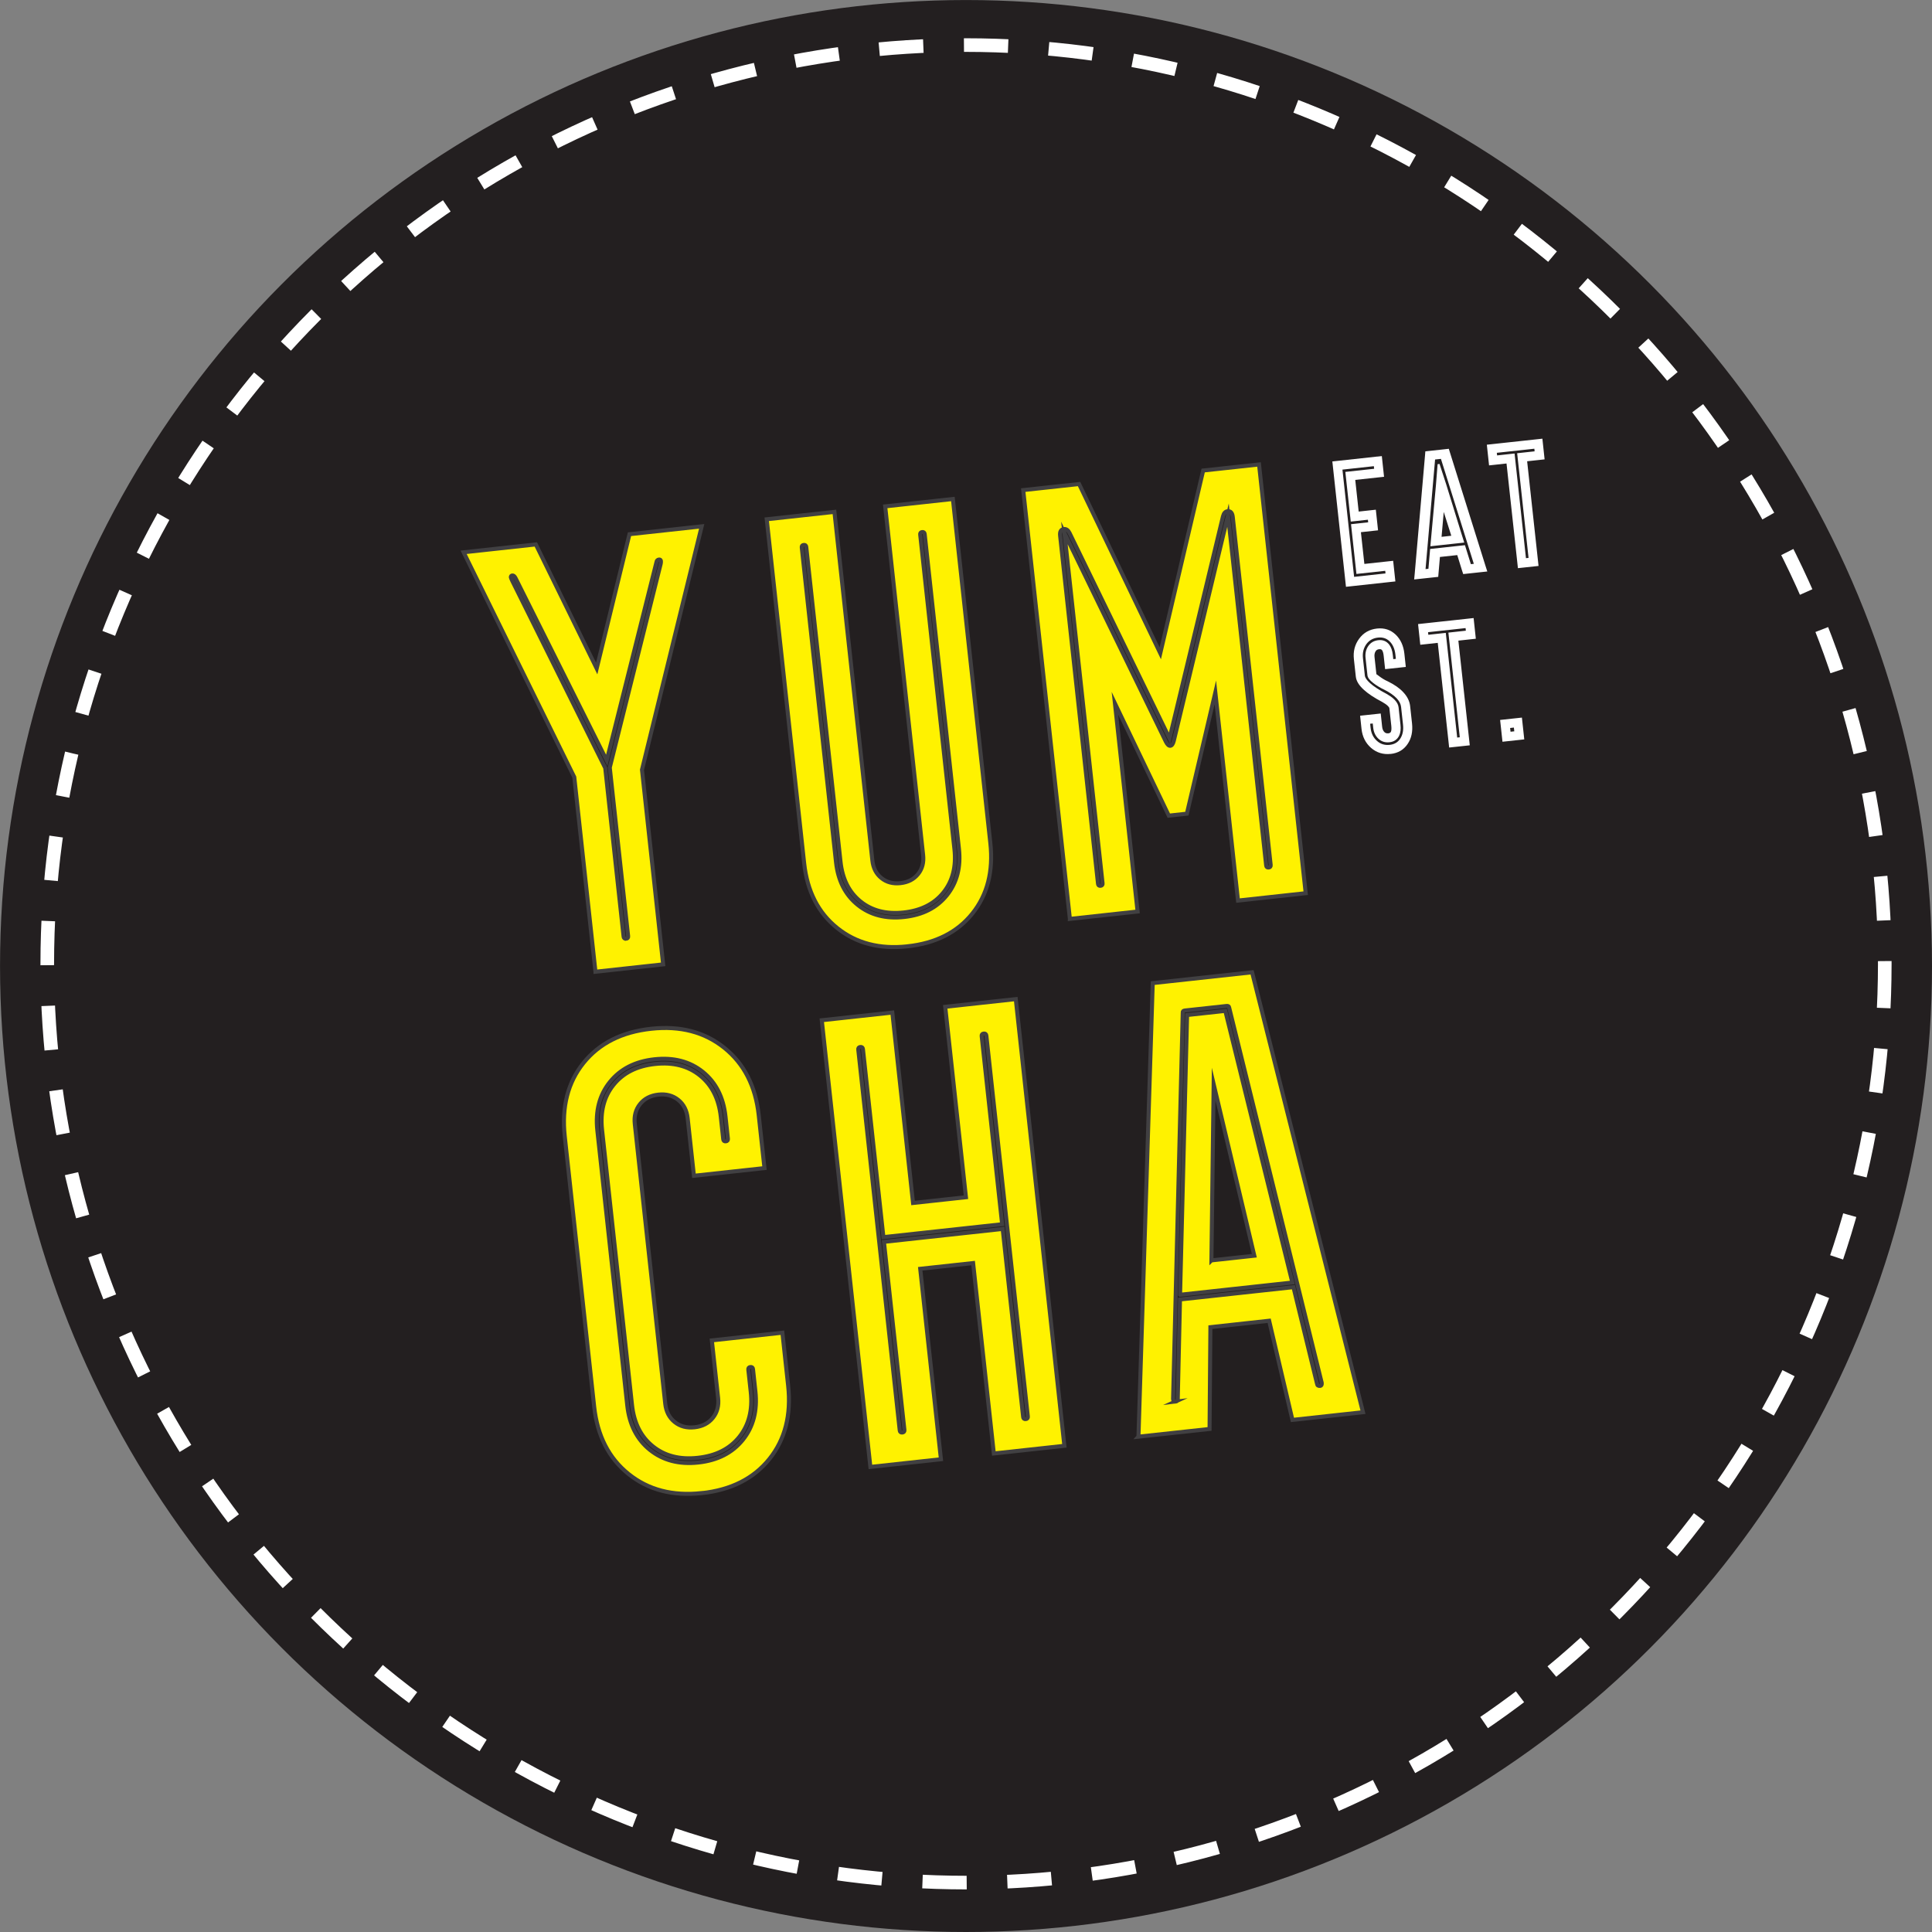<?xml version="1.0" encoding="UTF-8"?>
<svg id="Layer_1" data-name="Layer 1" xmlns="http://www.w3.org/2000/svg" width="196.71mm" height="196.71mm" viewBox="0 0 557.61 557.61">
  <rect x="0" y="0" width="557.61" height="557.61" fill="#808080" stroke="none"/>
  <circle cx="278.81" cy="278.81" r="278.8" fill="#231f20"/>
  <circle cx="278.81" cy="278.18" r="265.17" fill="none" stroke="#fff" stroke-dasharray="0 0 12.76 11.73" stroke-miterlimit="10" stroke-width="3.93"/>
  <g>
    <path d="M171.86,280.46l-6.11-56.17-31.94-64.89,20.84-2.27,17.57,35.81,9.46-38.76,20.84-2.27-17.23,70.25,6.11,56.17-19.54,2.13Zm8.85-9.53c.43-.05,.63-.29,.58-.72l-5.3-48.68,14.69-58.77c.07-.34,.1-.61,.07-.83-.04-.33-.22-.47-.54-.44-.43,.05-.68,.3-.74,.74l-14.36,57.25-26.33-52.66c-.28-.52-.58-.76-.9-.73s-.47,.22-.44,.54c.01,.11,.16,.48,.45,1.1l26.79,53.92,5.3,48.68c.05,.43,.29,.63,.72,.58Z" fill="#fff200" stroke="#414042" stroke-miterlimit="10" stroke-width="1.16"/>
    <path d="M261.89,273.13c-8.03,.87-14.79-.89-20.26-5.29-5.48-4.4-8.65-10.62-9.53-18.65l-10.81-99.32,19.54-2.13,10.95,100.62c.24,2.17,1.11,3.86,2.61,5.07,1.5,1.21,3.34,1.7,5.51,1.46,2.17-.24,3.86-1.1,5.07-2.61,1.21-1.5,1.7-3.34,1.46-5.51l-10.95-100.62,19.54-2.13,10.81,99.32c.89,8.14-.85,14.92-5.2,20.34-4.35,5.42-10.6,8.57-18.74,9.45Zm-14.32-11.95c3.61,2.9,8.07,4.06,13.39,3.48,5.32-.58,9.43-2.67,12.33-6.28s4.06-8.07,3.48-13.39l-9.89-90.85c-.05-.43-.29-.63-.72-.58s-.63,.29-.58,.72l9.89,90.85c.54,4.99-.52,9.15-3.17,12.45-2.66,3.31-6.49,5.24-11.48,5.78-4.99,.54-9.15-.51-12.45-3.17-3.31-2.66-5.24-6.49-5.78-11.48l-9.89-90.85c-.05-.43-.29-.63-.72-.58s-.63,.29-.58,.72l9.89,90.85c.58,5.32,2.67,9.43,6.28,12.33Z" fill="#fff200" stroke="#414042" stroke-miterlimit="10" stroke-width="1.16"/>
    <path d="M308.79,265.19l-13.47-123.74,16.12-1.75,23.44,48.85,12.38-52.75,16.12-1.75,13.47,123.74-19.54,2.13-6.54-60.08-8.22,35-5.21,.57-15.55-32.41,6.54,60.08-19.54,2.13Zm8.85-9.53c.43-.05,.63-.29,.58-.72l-11.01-101.11,29.29,60.24c.42,.83,.85,1.23,1.28,1.18s.77-.52,1-1.43l15.65-65.13,11.01,101.11c.05,.43,.29,.63,.72,.58s.63-.29,.58-.72l-10.94-100.46c-.13-1.19-.63-1.74-1.5-1.65-.65,.07-1.09,.56-1.32,1.46l-15.43,64.12-28.86-59.3c-.42-.83-.96-1.21-1.61-1.14-.87,.09-1.24,.74-1.11,1.93l10.94,100.46c.05,.43,.29,.63,.72,.58Z" fill="#fff200" stroke="#414042" stroke-miterlimit="10" stroke-width="1.16"/>
  </g>
  <g>
    <path d="M202.52,430.93c-8.37,.91-15.41-.92-21.11-5.51-5.71-4.58-9.01-11.06-9.92-19.43l-8.49-78.03c-.92-8.48,.88-15.54,5.42-21.19,4.54-5.64,11.04-8.93,19.53-9.85,8.37-.91,15.4,.93,21.11,5.51,5.7,4.59,9.01,11.06,9.92,19.43l1.66,15.27-20.36,2.22-1.81-16.62c-.25-2.26-1.15-4.02-2.72-5.28-1.57-1.26-3.48-1.77-5.74-1.52-2.26,.25-4.02,1.15-5.28,2.72-1.26,1.57-1.77,3.48-1.52,5.74l8.79,80.75c.25,2.26,1.15,4.02,2.72,5.28,1.57,1.26,3.48,1.77,5.74,1.52s4.02-1.15,5.28-2.72,1.77-3.48,1.52-5.74l-1.81-16.62,20.36-2.22,1.66,15.27c.92,8.48-.88,15.54-5.42,21.19-4.54,5.64-11.04,8.93-19.53,9.85Zm-14.92-12.45c3.76,3.02,8.41,4.23,13.95,3.63,5.54-.6,9.82-2.79,12.85-6.55,3.02-3.76,4.23-8.41,3.63-13.96l-.7-6.45c-.05-.45-.3-.65-.75-.6s-.65,.3-.6,.75l.7,6.45c.57,5.2-.54,9.53-3.31,12.98-2.77,3.45-6.76,5.46-11.96,6.02-5.2,.57-9.53-.53-12.98-3.31-3.45-2.77-5.46-6.76-6.02-11.96l-8.64-79.39c-.57-5.2,.53-9.53,3.31-12.98,2.77-3.45,6.76-5.46,11.96-6.02,5.2-.57,9.53,.54,12.98,3.31,3.45,2.77,5.46,6.76,6.02,11.96l.7,6.45c.05,.45,.3,.65,.75,.6s.65-.3,.6-.75l-.7-6.45c-.6-5.54-2.79-9.82-6.55-12.85-3.76-3.02-8.42-4.23-13.96-3.63-5.54,.6-9.82,2.79-12.85,6.55s-4.23,8.42-3.63,13.96l8.64,79.39c.6,5.54,2.79,9.82,6.55,12.85Z" fill="#fff200" stroke="#414042" stroke-miterlimit="10" stroke-width="1.16"/>
    <path d="M251.21,423.38l-14.03-128.92,20.36-2.22,5.98,54.96,15.27-1.66-5.98-54.96,20.36-2.22,14.03,128.92-20.36,2.22-5.98-54.96-15.27,1.66,5.98,54.96-20.36,2.22Zm9.22-9.93c.45-.05,.65-.3,.6-.75l-5.91-54.28,34.27-3.73,5.91,54.28c.05,.45,.3,.65,.75,.6s.65-.3,.6-.75l-11.97-109.92c-.05-.45-.3-.65-.75-.6s-.65,.3-.6,.75l5.91,54.28-34.27,3.73-5.91-54.28c-.05-.45-.3-.65-.75-.6s-.65,.3-.6,.75l11.97,109.92c.05,.45,.3,.65,.75,.6Z" fill="#fff200" stroke="#414042" stroke-miterlimit="10" stroke-width="1.16"/>
    <path d="M328.58,414.64l4.12-130.9,28.67-3.12,32.01,126.97-20.36,2.22-6.72-28.62-16.96,1.85-.24,29.38-20.53,2.23Zm10.57-10.08c.56-.06,.82-.32,.77-.77l.65-28.74,32.74-3.56,6.82,27.92c.05,.45,.35,.65,.92,.59,.34-.04,.48-.34,.42-.9l-26.72-108.32c-.04-.34-.28-.48-.73-.44l-12.04,1.31c-.45,.05-.66,.24-.62,.58l-2.79,111.53c.06,.57,.26,.83,.6,.79Zm1.44-30.88l2.03-80.72,11.03-1.2,19.35,78.4-32.4,3.53Zm9.05-9.91l12.38-1.35-11.74-49.53-.64,50.88Z" fill="#fff200" stroke="#414042" stroke-miterlimit="10" stroke-width="1.16"/>
  </g>
  <g>
    <path d="M397.51,131.78l1.31-.14,.14,1.31,.36,3.35,.14,1.31-1.31,.14-7,.76,.99,9.14,3.64-.4,1.31-.14,.14,1.31,.36,3.35,.14,1.29-1.31,.14-3.64,.4,1,9.16,7-.76,1.31-.14,.14,1.29,.36,3.35,.14,1.31-1.31,.14-11.64,1.27-1.31,.14-.14-1.31-3.65-33.56-.14-1.31,1.31-.14,11.64-1.27Zm-10.06,3.75l3.37,30.96,9.06-.99-.08-.75-7,.76-1.31,.14-.14-1.31-1.28-11.74-.14-1.31,1.31-.14,3.64-.4-.08-.75-3.64,.4-1.31,.14-.14-1.29-1.28-11.76-.14-1.29,1.31-.14,7-.76-.08-.75-9.06,.99Z" fill="#fff"/>
    <path d="M415.59,160.76l-.4,4.62-.09,1.11-1.27,.14-3.89,.42-1.79,.19,.15-1.55,2.99-34.31,.09-1.11,1.27-.14,4.23-.46,1.27-.14,.33,1.06,10.3,32.86,.48,1.49-1.79,.19-3.89,.42-1.27,.14-.35-1.06-1.37-4.42-4.98,.54Zm8.95,2.06l.83-.09-9.49-30.29-1.69,.18-2.75,31.63,.83-.09,.49-5.72,3.06-.33,3.93-.43,3.06-.33,1.71,5.48Zm-1.97-6.34l.03,.12-3.06,.33-3.64,.4-3.06,.33v-.13l.31-3.42,1.28-14,.49-6.14,.56-.06,1.92,5.88,4.14,13.41,1.03,3.28Zm-5.88-8.73l-.63,7.19,2.81-.31-2.18-6.88Zm-.52,6.48l.54-6.29-.54,6.29Z" fill="#fff"/>
    <path d="M431.08,134.18l-1.31,.14-.14-1.31-.36-3.35-.14-1.31,1.31-.14,5.04-.55,3.35-.36,5.04-.55,1.29-.14,.14,1.31,.36,3.35,.14,1.31-1.29,.14-3.75,.41,3.15,28.9,.14,1.31-1.29,.14-3.35,.36-1.31,.14-.14-1.31-3.15-28.9-3.73,.41Zm4.76-3.15l1.29-.14,.14,1.29,3.15,28.92,.75-.08-3.15-28.92-.14-1.29,1.31-.14,3.73-.41-.08-.75-3.73,.41-3.35,.36-3.75,.41,.08,.75,3.75-.41Z" fill="#fff"/>
    <path d="M401.37,217.59c-2.15,.23-4.03-.34-5.64-1.72-1.6-1.4-2.52-3.22-2.77-5.47l-.27-2.52-.14-1.31,1.31-.14,3.35-.36,1.29-.14,.14,1.31,.27,2.52c.07,.68,.3,1.2,.67,1.55,.28,.28,.66,.39,1.13,.34,.35-.04,.59-.18,.73-.44,.16-.37,.19-.95,.11-1.74l-.55-5.04c-.02-.18-.16-.4-.41-.65-.39-.39-.94-.78-1.64-1.17-2.31-1.21-4.08-2.38-5.31-3.51-1.42-1.28-2.19-2.55-2.33-3.81l-.55-5.02c-.25-2.26,.26-4.24,1.52-5.94,1.26-1.71,2.97-2.68,5.14-2.92,2.11-.23,3.9,.35,5.37,1.73,1.44,1.37,2.29,3.22,2.54,5.54l.27,2.52,.14,1.29-1.31,.14-3.35,.36-1.31,.14-.14-1.29-.27-2.52c-.08-.78-.24-1.34-.48-1.68-.18-.22-.45-.31-.81-.27-.49,.05-.83,.24-1.03,.58-.29,.44-.4,.99-.33,1.66l.55,5.02c0-.07,.2,.07,.64,.42,.86,.66,1.73,1.2,2.62,1.59,1.94,.95,3.43,1.99,4.47,3.12,1.18,1.25,1.84,2.59,2,4.02l.55,5.04c.25,2.33-.18,4.31-1.29,5.93-1.14,1.67-2.76,2.62-4.87,2.85Zm2.71-4.32c.75-1.09,1.04-2.49,.85-4.18l-.55-5.04c-.09-.86-.52-1.7-1.28-2.51-.86-.9-2.09-1.75-3.71-2.55-.4-.18-.89-.44-1.47-.79-.58-.34-1.11-.71-1.6-1.09-1.03-.8-1.58-1.53-1.65-2.2l-.55-5.02c-.14-1.3,.11-2.44,.77-3.41,.68-1,1.65-1.57,2.91-1.71,1.33-.15,2.39,.29,3.17,1.3,.54,.71,.88,1.7,1.02,2.96l.13,1.21,.75-.08-.13-1.21c-.18-1.68-.76-2.98-1.73-3.9-.89-.83-1.99-1.17-3.29-1.03-1.42,.15-2.53,.77-3.34,1.86-.84,1.16-1.18,2.52-1.01,4.09l.55,5.02c.07,.61,.56,1.33,1.48,2.16,1.03,.94,2.62,1.98,4.79,3.12,.31,.18,.68,.41,1.11,.69,.42,.28,.82,.61,1.18,.98,.69,.7,1.08,1.43,1.17,2.19l.55,5.04c.14,1.25,.02,2.29-.36,3.11-.55,1.16-1.49,1.81-2.82,1.95-1.26,.14-2.33-.21-3.21-1.04-.84-.79-1.34-1.85-1.48-3.17l-.13-1.21-.75,.08,.13,1.21c.17,1.57,.79,2.82,1.86,3.76,1.01,.9,2.23,1.27,3.66,1.12,1.3-.14,2.3-.71,2.99-1.72Z" fill="#fff"/>
    <path d="M411.23,185.95l-1.31,.14-.14-1.31-.36-3.35-.14-1.31,1.31-.14,5.04-.55,3.35-.36,5.04-.55,1.29-.14,.14,1.31,.36,3.35,.14,1.31-1.29,.14-3.75,.41,3.15,28.9,.14,1.31-1.29,.14-3.35,.36-1.31,.14-.14-1.31-3.15-28.9-3.73,.41Zm4.76-3.15l1.29-.14,.14,1.29,3.15,28.92,.75-.08-3.15-28.92-.14-1.29,1.31-.14,3.73-.41-.08-.75-3.73,.41-3.35,.36-3.75,.41,.08,.75,3.75-.41Z" fill="#fff"/>
    <path d="M437.96,207.25l1.29-.14,.14,1.29,.4,3.69,.14,1.31-1.29,.14-3.69,.4-1.31,.14-.14-1.31-.4-3.69-.14-1.29,1.31-.14,3.69-.4Zm-2.11,2.86l.12,1.08,1.08-.12-.12-1.08-1.08,.12Z" fill="#fff"/>
  </g>
</svg>